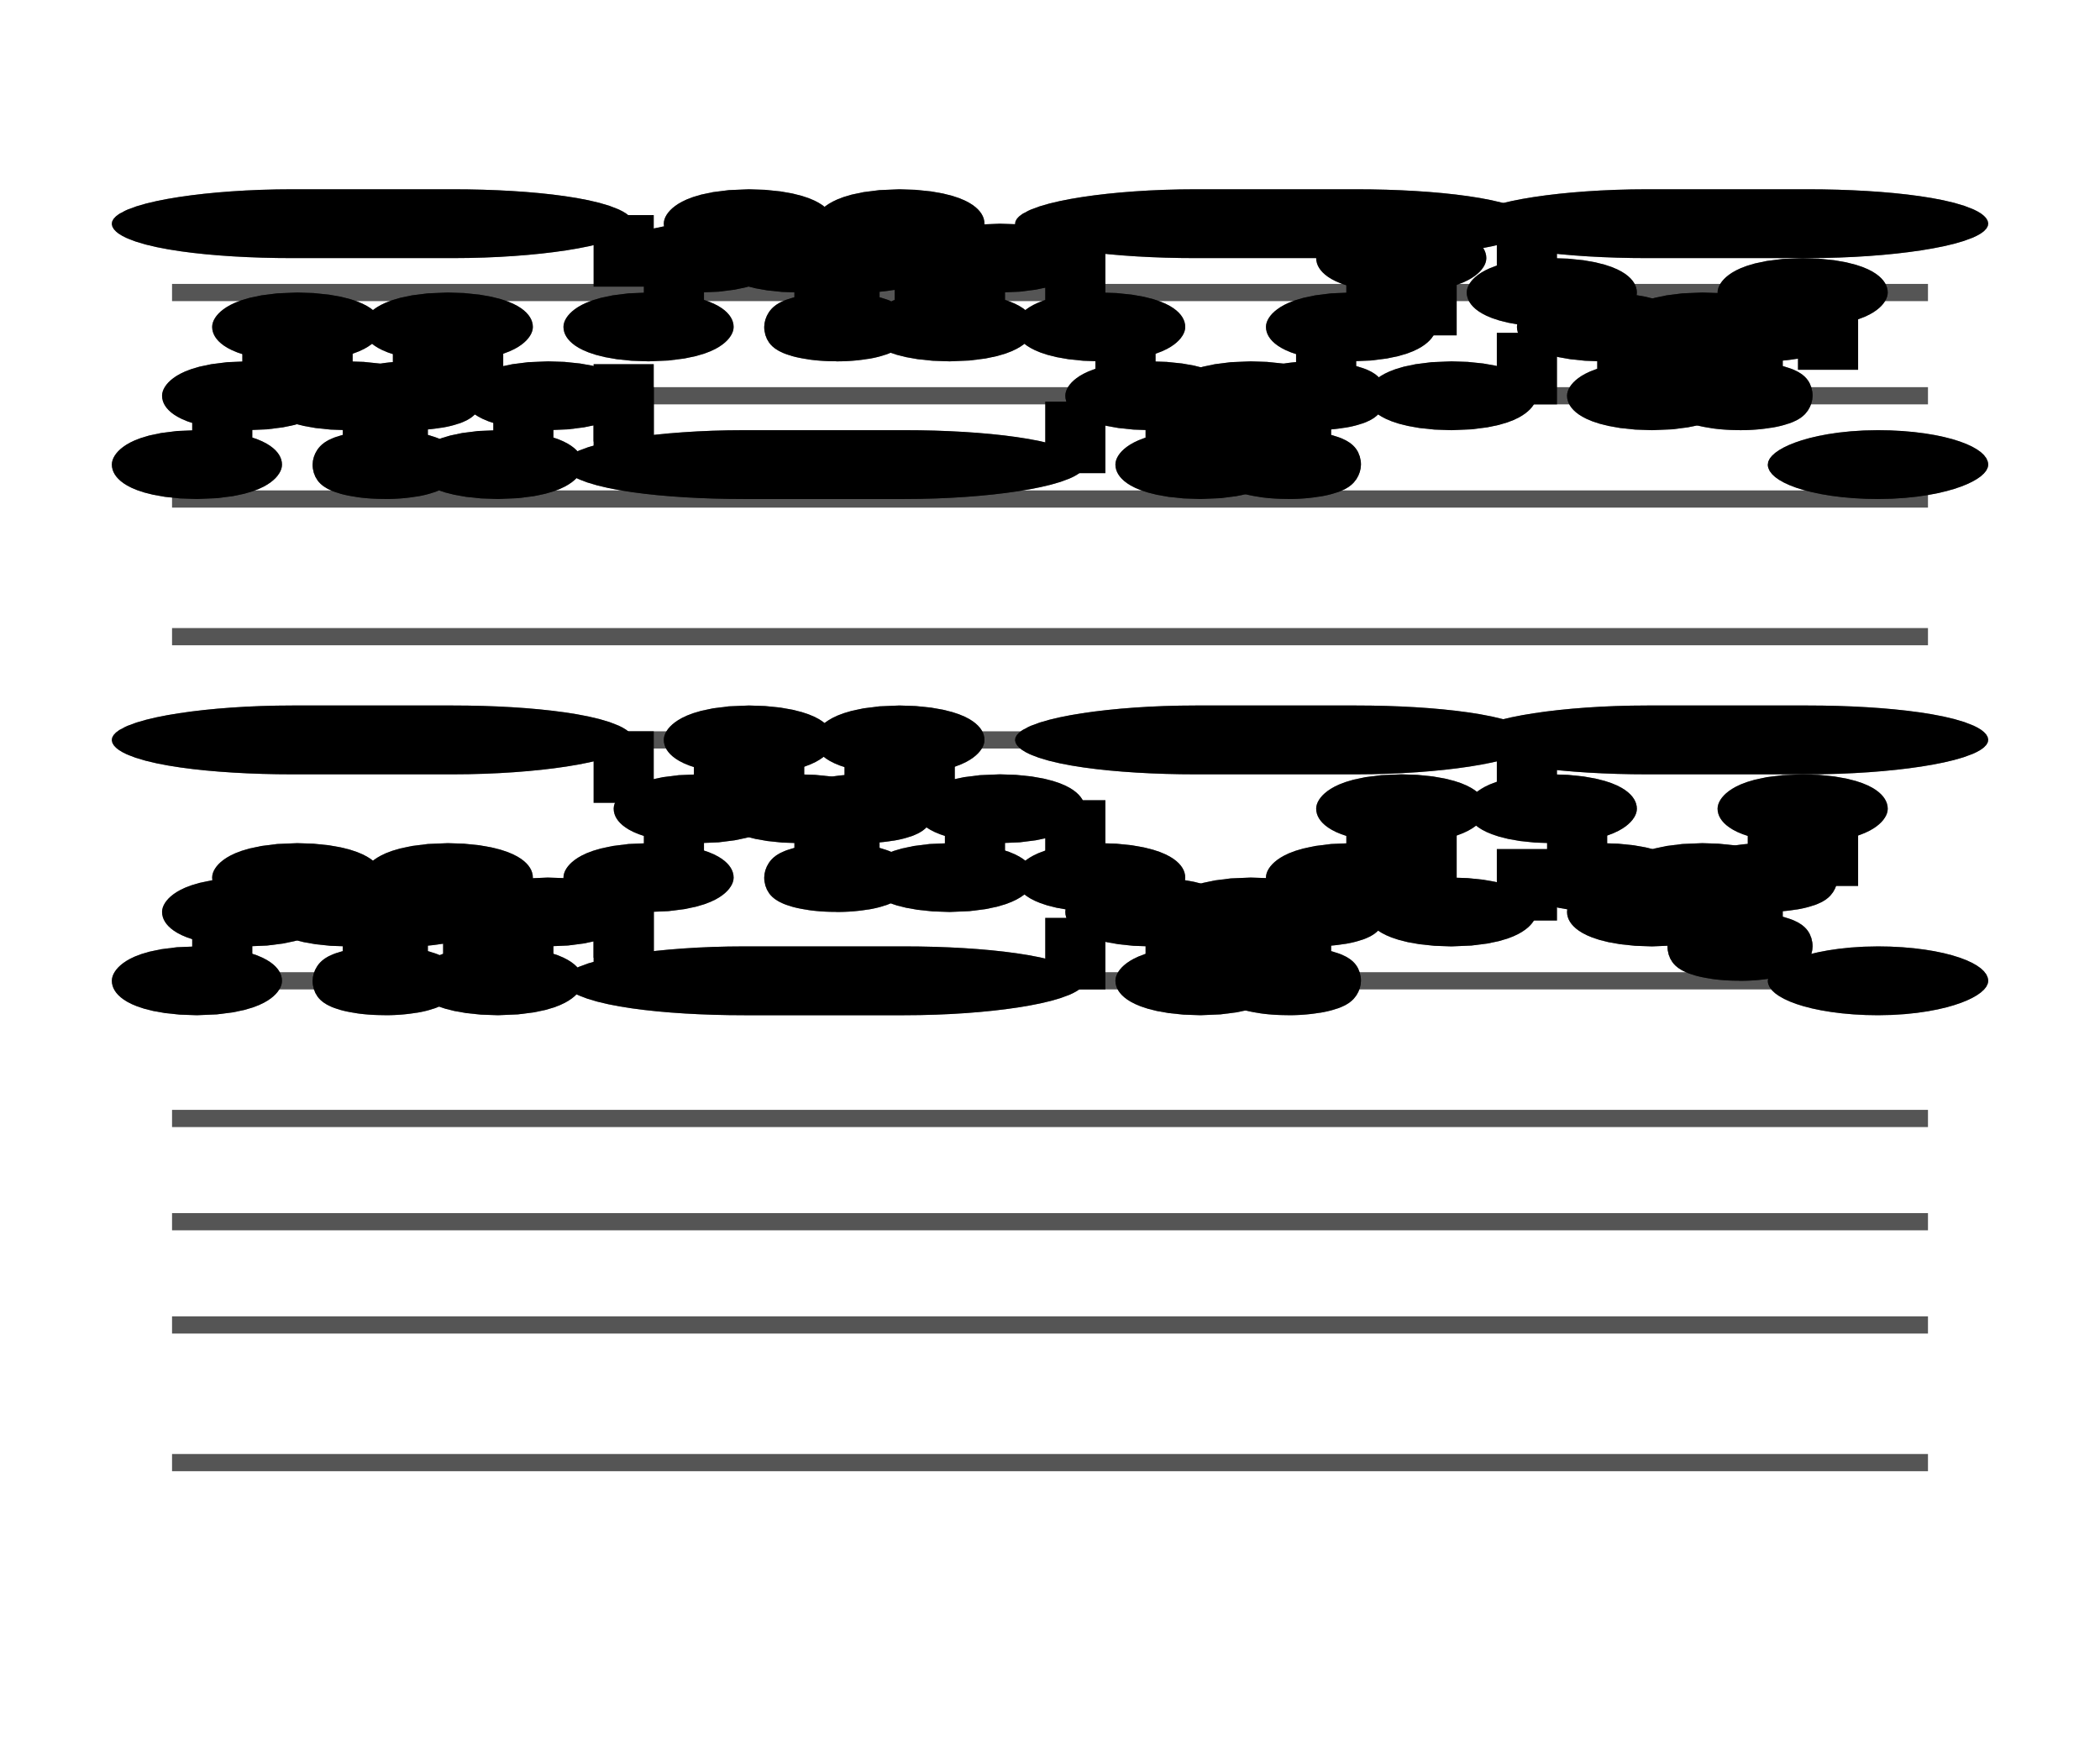 <?xml version="1.0" encoding="UTF-8" standalone="no"?>
<!DOCTYPE svg PUBLIC "-//W3C//DTD SVG 1.1//EN" "http://www.w3.org/Graphics/SVG/1.1/DTD/svg11.dtd">
<svg version="1.1" xmlns="http://www.w3.org/2000/svg" xmlns:xlink="http://www.w3.org/1999/xlink" viewPort="0 40 14.58 41" viewBox="-50 -50 610.294 510" width="610.294" height="510">
<filter id="constantOpacity">
	<feComponentTransfer>
		<feFuncA type="table" tableValues="0 .5 .5" />
	</feComponentTransfer>
</filter>
<rect class="background" x="-500%" y="-500%" width="1000%" height="1000%" style="fill:none" />
<g transform="scale(35, -10) translate(0, -81)" >
	<g class="staff-lines" stroke-width="0.5" stroke="#555555">
		<path vector-effect="non-scaling-stroke" d="M0 64.5 L14.58 64.5" />
		<path vector-effect="non-scaling-stroke" d="M0 67.5 L14.58 67.5" />
		<path vector-effect="non-scaling-stroke" d="M0 71.5 L14.58 71.5" />
		<path vector-effect="non-scaling-stroke" d="M0 74.5 L14.58 74.5" />
		<path vector-effect="non-scaling-stroke" d="M0 77.5 L14.58 77.5" />
		<path vector-effect="non-scaling-stroke" d="M0 43.5 L14.58 43.5" />
		<path vector-effect="non-scaling-stroke" d="M0 47.5 L14.58 47.5" />
		<path vector-effect="non-scaling-stroke" d="M0 50.5 L14.58 50.5" />
		<path vector-effect="non-scaling-stroke" d="M0 53.5 L14.58 53.5" />
		<path vector-effect="non-scaling-stroke" d="M0 57.5 L14.58 57.5" />
	</g>
	<g style="stroke-width:1; stroke:black;">
		<g class="note-lines track-2" fill="none" stroke="hsl(237, 100%, 85%)" stroke-dasharray="2.25" vector-effect="non-scaling-stroke" stroke-width="0.5">
			<path  vector-effect="non-scaling-stroke" d=" M0.413 57.5 L0.417 57.5 L0.417 59.5" />
			<path  vector-effect="non-scaling-stroke" d=" M3.33 64.5 L3.75 64.5 L3.75 57.5" />
			<path  vector-effect="non-scaling-stroke" d=" M0.83 59.5 L0.833 59.5 L0.833 60.5" />
			<path  vector-effect="non-scaling-stroke" d=" M1.247 60.5 L1.25 60.5 L1.25 59.5" />
			<path  vector-effect="non-scaling-stroke" d=" M1.663 59.5 L1.667 59.5 L1.667 57.5" />
			<path  vector-effect="non-scaling-stroke" d=" M1.872 57.5 L1.875 57.5 L1.875 59.5" />
			<path  vector-effect="non-scaling-stroke" d=" M2.08 59.5 L2.083 59.5 L2.083 60.5" />
			<path  vector-effect="non-scaling-stroke" d=" M2.497 60.5 L2.5 60.5 L2.5 57.5" />
			<path  vector-effect="non-scaling-stroke" d=" M2.913 57.5 L2.917 57.5 L2.917 59.5" />
			<path  vector-effect="non-scaling-stroke" d=" M3.32 59.5 L3.75 59.5 L3.75 57.5" />
			<path  vector-effect="non-scaling-stroke" d=" M7.08 57.5 L7.5 57.5 L7.5 60.5" />
			<path  vector-effect="non-scaling-stroke" d=" M4.163 60.5 L4.167 60.5 L4.167 62.5" />
			<path  vector-effect="non-scaling-stroke" d=" M4.58 62.5 L4.583 62.5 L4.583 64.5" />
			<path  vector-effect="non-scaling-stroke" d=" M4.997 64.5 L5 64.5 L5 62.5" />
			<path  vector-effect="non-scaling-stroke" d=" M5.413 62.5 L5.417 62.5 L5.417 60.5" />
			<path  vector-effect="non-scaling-stroke" d=" M5.622 60.5 L5.625 60.5 L5.625 62.5" />
			<path  vector-effect="non-scaling-stroke" d=" M5.83 62.5 L5.833 62.5 L5.833 64.5" />
			<path  vector-effect="non-scaling-stroke" d=" M6.247 64.5 L6.25 64.5 L6.25 60.5" />
			<path  vector-effect="non-scaling-stroke" d=" M6.663 60.5 L6.667 60.5 L6.667 62.5" />
			<path  vector-effect="non-scaling-stroke" d=" M7.08 62.5 L7.5 62.5 L7.5 60.5" />
			<path  vector-effect="non-scaling-stroke" d=" M7.913 60.5 L7.917 60.5 L7.917 59.5" />
			<path  vector-effect="non-scaling-stroke" d=" M10.83 64.5 L11.25 64.5 L11.25 62.5" />
			<path  vector-effect="non-scaling-stroke" d=" M8.33 59.5 L8.333 59.5 L8.333 57.5" />
			<path  vector-effect="non-scaling-stroke" d=" M8.747 57.5 L8.75 57.5 L8.75 59.5" />
			<path  vector-effect="non-scaling-stroke" d=" M9.163 59.5 L9.167 59.5 L9.167 57.5" />
			<path  vector-effect="non-scaling-stroke" d=" M9.372 57.5 L9.375 57.5 L9.375 59.5" />
			<path  vector-effect="non-scaling-stroke" d=" M9.58 59.5 L9.583 59.5 L9.583 60.5" />
			<path  vector-effect="non-scaling-stroke" d=" M9.997 60.5 L10 60.5 L10 62.5" />
			<path  vector-effect="non-scaling-stroke" d=" M10.413 62.5 L10.417 62.5 L10.417 59.5" />
			<path  vector-effect="non-scaling-stroke" d=" M10.83 59.5 L11.25 59.5 L11.25 62.5" />
			<path  vector-effect="non-scaling-stroke" d=" M11.663 62.5 L11.667 62.5 L11.667 60.5" />
			<path  vector-effect="non-scaling-stroke" d=" M12.08 60.5 L12.083 60.5 L12.083 59.5" />
			<path  vector-effect="non-scaling-stroke" d=" M12.496 59.5 L12.5 59.5 L12.5 60.5" />
			<path  vector-effect="non-scaling-stroke" d=" M12.913 60.5 L12.917 60.5 L12.917 58.5" />
			<path  vector-effect="non-scaling-stroke" d=" M13.121 58.5 L13.125 58.5 L13.125 60.5" />
			<path  vector-effect="non-scaling-stroke" d=" M13.33 60.5 L13.333 60.5 L13.333 62.5" />
			<path  vector-effect="non-scaling-stroke" d=" M13.746 62.5 L13.75 62.5 L13.75 57.5" />
		</g>
		<g class="note-lines track-1" fill="none" stroke="hsl(0, 100%, 88%)" stroke-dasharray="2.25" vector-effect="non-scaling-stroke" stroke-width="0.5">
			<path  vector-effect="non-scaling-stroke" d=" M0.413 72.5 L0.417 72.5 L0.417 74.5" />
			<path  vector-effect="non-scaling-stroke" d=" M3.33 79.5 L3.75 79.5 L3.75 72.5" />
			<path  vector-effect="non-scaling-stroke" d=" M0.83 74.5 L0.833 74.5 L0.833 76.5" />
			<path  vector-effect="non-scaling-stroke" d=" M1.247 76.5 L1.25 76.5 L1.25 74.5" />
			<path  vector-effect="non-scaling-stroke" d=" M1.663 74.5 L1.667 74.5 L1.667 72.5" />
			<path  vector-effect="non-scaling-stroke" d=" M1.872 72.5 L1.875 72.5 L1.875 74.5" />
			<path  vector-effect="non-scaling-stroke" d=" M2.08 74.5 L2.083 74.5 L2.083 76.5" />
			<path  vector-effect="non-scaling-stroke" d=" M2.497 76.5 L2.5 76.5 L2.5 72.5" />
			<path  vector-effect="non-scaling-stroke" d=" M2.913 72.5 L2.917 72.5 L2.917 74.5" />
			<path  vector-effect="non-scaling-stroke" d=" M3.33 74.5 L3.75 74.5 L3.75 72.5" />
			<path  vector-effect="non-scaling-stroke" d=" M7.08 72.5 L7.5 72.5 L7.5 76.5" />
			<path  vector-effect="non-scaling-stroke" d=" M4.163 76.5 L4.167 76.5 L4.167 78.5" />
			<path  vector-effect="non-scaling-stroke" d=" M4.58 78.5 L4.583 78.5 L4.583 79.5" />
			<path  vector-effect="non-scaling-stroke" d=" M4.997 79.5 L5 79.5 L5 78.5" />
			<path  vector-effect="non-scaling-stroke" d=" M5.413 78.5 L5.417 78.5 L5.417 76.5" />
			<path  vector-effect="non-scaling-stroke" d=" M5.622 76.5 L5.625 76.5 L5.625 78.5" />
			<path  vector-effect="non-scaling-stroke" d=" M5.83 78.5 L5.833 78.5 L5.833 79.5" />
			<path  vector-effect="non-scaling-stroke" d=" M6.247 79.5 L6.25 79.5 L6.25 76.5" />
			<path  vector-effect="non-scaling-stroke" d=" M6.663 76.5 L6.667 76.5 L6.667 78.5" />
			<path  vector-effect="non-scaling-stroke" d=" M7.08 78.5 L7.5 78.5 L7.5 76.5" />
			<path  vector-effect="non-scaling-stroke" d=" M7.913 76.5 L7.917 76.5 L7.917 74.5" />
			<path  vector-effect="non-scaling-stroke" d=" M10.83 79.5 L11.25 79.5 L11.25 77.5" />
			<path  vector-effect="non-scaling-stroke" d=" M8.33 74.5 L8.333 74.5 L8.333 72.5" />
			<path  vector-effect="non-scaling-stroke" d=" M8.747 72.5 L8.75 72.5 L8.75 74.5" />
			<path  vector-effect="non-scaling-stroke" d=" M9.163 74.5 L9.167 74.5 L9.167 72.5" />
			<path  vector-effect="non-scaling-stroke" d=" M9.372 72.5 L9.375 72.5 L9.375 74.5" />
			<path  vector-effect="non-scaling-stroke" d=" M9.58 74.5 L9.583 74.5 L9.583 76.5" />
			<path  vector-effect="non-scaling-stroke" d=" M9.997 76.5 L10 76.5 L10 78.5" />
			<path  vector-effect="non-scaling-stroke" d=" M10.413 78.5 L10.417 78.5 L10.417 74.5" />
			<path  vector-effect="non-scaling-stroke" d=" M10.83 74.5 L11.25 74.5 L11.25 77.5" />
			<path  vector-effect="non-scaling-stroke" d=" M11.663 77.5 L11.667 77.5 L11.667 76.5" />
			<path  vector-effect="non-scaling-stroke" d=" M12.08 76.5 L12.083 76.5 L12.083 74.5" />
			<path  vector-effect="non-scaling-stroke" d=" M12.496 74.5 L12.5 74.5 L12.5 76.5" />
			<path  vector-effect="non-scaling-stroke" d=" M12.913 76.5 L12.917 76.5 L12.917 74.5" />
			<path  vector-effect="non-scaling-stroke" d=" M13.121 74.5 L13.125 74.5 L13.125 76.5" />
			<path  vector-effect="non-scaling-stroke" d=" M13.33 76.5 L13.333 76.5 L13.333 77.5" />
			<path  vector-effect="non-scaling-stroke" d=" M13.746 77.5 L13.75 77.5 L13.75 72.5" />
		</g>
		<g opacity="0.5" class="note-backdrops track-2" style="fill:white;" >
			<g class="note key-57 ont-0d000 offt-0d413 minima">
				<rect vector-effect="non-scaling-stroke"	rx="1"	ry="1"	x="0"	y="57"	width="0.413"	height="1" />
			</g>
			<g class="note key-64 ont-0d000 offt-3d330 maxima">
				<rect vector-effect="non-scaling-stroke"	rx="1"	ry="1"	x="0"	y="64"	width="3.33"	height="1" />
			</g>
			<g class="note key-59 ont-0d417 offt-0d830">
				<rect vector-effect="non-scaling-stroke"	rx="1"	ry="1"	x="0.417"	y="59"	width="0.413"	height="1" />
			</g>
			<g class="note key-60 ont-0d833 offt-1d247">
				<rect vector-effect="non-scaling-stroke"	rx="1"	ry="1"	x="0.833"	y="60"	width="0.413"	height="1" />
			</g>
			<g class="note key-59 ont-1d250 offt-1d663">
				<rect vector-effect="non-scaling-stroke"	rx="1"	ry="1"	x="1.25"	y="59"	width="0.413"	height="1" />
			</g>
			<g class="note key-57 ont-1d667 offt-1d872 minima">
				<rect vector-effect="non-scaling-stroke"	rx="1"	ry="1"	x="1.667"	y="57"	width="0.205"	height="1" />
			</g>
			<g class="note key-59 ont-1d875 offt-2d080">
				<rect vector-effect="non-scaling-stroke"	rx="1"	ry="1"	x="1.875"	y="59"	width="0.205"	height="1" />
			</g>
			<g class="note key-60 ont-2d083 offt-2d497">
				<rect vector-effect="non-scaling-stroke"	rx="1"	ry="1"	x="2.083"	y="60"	width="0.413"	height="1" />
			</g>
			<g class="note key-57 ont-2d500 offt-2d913 minima">
				<rect vector-effect="non-scaling-stroke"	rx="1"	ry="1"	x="2.5"	y="57"	width="0.413"	height="1" />
			</g>
			<g class="note key-59 ont-2d917 offt-3d320">
				<rect vector-effect="non-scaling-stroke"	rx="1"	ry="1"	x="2.917"	y="59"	width="0.404"	height="1" />
			</g>
			<g class="note key-57 ont-3d750 offt-7d080 minima">
				<rect vector-effect="non-scaling-stroke"	rx="1"	ry="1"	x="3.75"	y="57"	width="3.33"	height="1" />
			</g>
			<g class="note key-60 ont-3d750 offt-4d163">
				<rect vector-effect="non-scaling-stroke"	rx="1"	ry="1"	x="3.75"	y="60"	width="0.413"	height="1" />
			</g>
			<g class="note key-62 ont-4d167 offt-4d580">
				<rect vector-effect="non-scaling-stroke"	rx="1"	ry="1"	x="4.167"	y="62"	width="0.413"	height="1" />
			</g>
			<g class="note key-64 ont-4d583 offt-4d997 maxima">
				<rect vector-effect="non-scaling-stroke"	rx="1"	ry="1"	x="4.583"	y="64"	width="0.413"	height="1" />
			</g>
			<g class="note key-62 ont-5d000 offt-5d413">
				<rect vector-effect="non-scaling-stroke"	rx="1"	ry="1"	x="5"	y="62"	width="0.413"	height="1" />
			</g>
			<g class="note key-60 ont-5d417 offt-5d622">
				<rect vector-effect="non-scaling-stroke"	rx="1"	ry="1"	x="5.417"	y="60"	width="0.205"	height="1" />
			</g>
			<g class="note key-62 ont-5d625 offt-5d830">
				<rect vector-effect="non-scaling-stroke"	rx="1"	ry="1"	x="5.625"	y="62"	width="0.205"	height="1" />
			</g>
			<g class="note key-64 ont-5d833 offt-6d247 maxima">
				<rect vector-effect="non-scaling-stroke"	rx="1"	ry="1"	x="5.833"	y="64"	width="0.413"	height="1" />
			</g>
			<g class="note key-60 ont-6d250 offt-6d663">
				<rect vector-effect="non-scaling-stroke"	rx="1"	ry="1"	x="6.25"	y="60"	width="0.413"	height="1" />
			</g>
			<g class="note key-62 ont-6d667 offt-7d080">
				<rect vector-effect="non-scaling-stroke"	rx="1"	ry="1"	x="6.667"	y="62"	width="0.413"	height="1" />
			</g>
			<g class="note key-60 ont-7d500 offt-7d913">
				<rect vector-effect="non-scaling-stroke"	rx="1"	ry="1"	x="7.5"	y="60"	width="0.413"	height="1" />
			</g>
			<g class="note key-64 ont-7d500 offt-10d830 maxima">
				<rect vector-effect="non-scaling-stroke"	rx="1"	ry="1"	x="7.5"	y="64"	width="3.33"	height="1" />
			</g>
			<g class="note key-59 ont-7d917 offt-8d330">
				<rect vector-effect="non-scaling-stroke"	rx="1"	ry="1"	x="7.917"	y="59"	width="0.413"	height="1" />
			</g>
			<g class="note key-57 ont-8d333 offt-8d747 minima">
				<rect vector-effect="non-scaling-stroke"	rx="1"	ry="1"	x="8.333"	y="57"	width="0.413"	height="1" />
			</g>
			<g class="note key-59 ont-8d750 offt-9d163">
				<rect vector-effect="non-scaling-stroke"	rx="1"	ry="1"	x="8.75"	y="59"	width="0.413"	height="1" />
			</g>
			<g class="note key-57 ont-9d167 offt-9d372 minima">
				<rect vector-effect="non-scaling-stroke"	rx="1"	ry="1"	x="9.167"	y="57"	width="0.205"	height="1" />
			</g>
			<g class="note key-59 ont-9d375 offt-9d580">
				<rect vector-effect="non-scaling-stroke"	rx="1"	ry="1"	x="9.375"	y="59"	width="0.205"	height="1" />
			</g>
			<g class="note key-60 ont-9d583 offt-9d997">
				<rect vector-effect="non-scaling-stroke"	rx="1"	ry="1"	x="9.583"	y="60"	width="0.413"	height="1" />
			</g>
			<g class="note key-62 ont-10d000 offt-10d413">
				<rect vector-effect="non-scaling-stroke"	rx="1"	ry="1"	x="10"	y="62"	width="0.413"	height="1" />
			</g>
			<g class="note key-59 ont-10d417 offt-10d830">
				<rect vector-effect="non-scaling-stroke"	rx="1"	ry="1"	x="10.417"	y="59"	width="0.413"	height="1" />
			</g>
			<g class="note key-62 ont-11d250 offt-11d663">
				<rect vector-effect="non-scaling-stroke"	rx="1"	ry="1"	x="11.25"	y="62"	width="0.413"	height="1" />
			</g>
			<g class="note key-64 ont-11d250 offt-14d580 maxima">
				<rect vector-effect="non-scaling-stroke"	rx="1"	ry="1"	x="11.25"	y="64"	width="3.33"	height="1" />
			</g>
			<g class="note key-60 ont-11d667 offt-12d080">
				<rect vector-effect="non-scaling-stroke"	rx="1"	ry="1"	x="11.667"	y="60"	width="0.413"	height="1" />
			</g>
			<g class="note key-59 ont-12d083 offt-12d497">
				<rect vector-effect="non-scaling-stroke"	rx="1"	ry="1"	x="12.083"	y="59"	width="0.413"	height="1" />
			</g>
			<g class="note key-60 ont-12d500 offt-12d913">
				<rect vector-effect="non-scaling-stroke"	rx="1"	ry="1"	x="12.5"	y="60"	width="0.413"	height="1" />
			</g>
			<g class="note key-58 ont-12d917 offt-13d122">
				<rect vector-effect="non-scaling-stroke"	rx="1"	ry="1"	x="12.917"	y="58"	width="0.205"	height="1" />
			</g>
			<g class="note key-60 ont-13d125 offt-13d330">
				<rect vector-effect="non-scaling-stroke"	rx="1"	ry="1"	x="13.125"	y="60"	width="0.205"	height="1" />
			</g>
			<g class="note key-62 ont-13d333 offt-13d747">
				<rect vector-effect="non-scaling-stroke"	rx="1"	ry="1"	x="13.333"	y="62"	width="0.413"	height="1" />
			</g>
			<g class="note key-57 ont-13d750 offt-14d580 minima">
				<rect vector-effect="non-scaling-stroke"	rx="1"	ry="1"	x="13.75"	y="57"	width="0.83"	height="1" />
			</g>
		</g>
		<g opacity="0.5" class="note-backdrops track-1" style="fill:white;" >
			<g class="note key-72 ont-0d000 offt-0d413 minima">
				<rect vector-effect="non-scaling-stroke"	rx="1"	ry="1"	x="0"	y="72"	width="0.413"	height="1" />
			</g>
			<g class="note key-79 ont-0d000 offt-3d330 maxima">
				<rect vector-effect="non-scaling-stroke"	rx="1"	ry="1"	x="0"	y="79"	width="3.33"	height="1" />
			</g>
			<g class="note key-74 ont-0d417 offt-0d830">
				<rect vector-effect="non-scaling-stroke"	rx="1"	ry="1"	x="0.417"	y="74"	width="0.413"	height="1" />
			</g>
			<g class="note key-76 ont-0d833 offt-1d247">
				<rect vector-effect="non-scaling-stroke"	rx="1"	ry="1"	x="0.833"	y="76"	width="0.413"	height="1" />
			</g>
			<g class="note key-74 ont-1d250 offt-1d663">
				<rect vector-effect="non-scaling-stroke"	rx="1"	ry="1"	x="1.25"	y="74"	width="0.413"	height="1" />
			</g>
			<g class="note key-72 ont-1d667 offt-1d872 minima">
				<rect vector-effect="non-scaling-stroke"	rx="1"	ry="1"	x="1.667"	y="72"	width="0.205"	height="1" />
			</g>
			<g class="note key-74 ont-1d875 offt-2d080">
				<rect vector-effect="non-scaling-stroke"	rx="1"	ry="1"	x="1.875"	y="74"	width="0.205"	height="1" />
			</g>
			<g class="note key-76 ont-2d083 offt-2d497">
				<rect vector-effect="non-scaling-stroke"	rx="1"	ry="1"	x="2.083"	y="76"	width="0.413"	height="1" />
			</g>
			<g class="note key-72 ont-2d500 offt-2d913 minima">
				<rect vector-effect="non-scaling-stroke"	rx="1"	ry="1"	x="2.5"	y="72"	width="0.413"	height="1" />
			</g>
			<g class="note key-74 ont-2d917 offt-3d330">
				<rect vector-effect="non-scaling-stroke"	rx="1"	ry="1"	x="2.917"	y="74"	width="0.413"	height="1" />
			</g>
			<g class="note key-72 ont-3d750 offt-7d080 minima">
				<rect vector-effect="non-scaling-stroke"	rx="1"	ry="1"	x="3.75"	y="72"	width="3.33"	height="1" />
			</g>
			<g class="note key-76 ont-3d750 offt-4d163">
				<rect vector-effect="non-scaling-stroke"	rx="1"	ry="1"	x="3.75"	y="76"	width="0.413"	height="1" />
			</g>
			<g class="note key-78 ont-4d167 offt-4d580">
				<rect vector-effect="non-scaling-stroke"	rx="1"	ry="1"	x="4.167"	y="78"	width="0.413"	height="1" />
			</g>
			<g class="note key-79 ont-4d583 offt-4d997 maxima">
				<rect vector-effect="non-scaling-stroke"	rx="1"	ry="1"	x="4.583"	y="79"	width="0.413"	height="1" />
			</g>
			<g class="note key-78 ont-5d000 offt-5d413">
				<rect vector-effect="non-scaling-stroke"	rx="1"	ry="1"	x="5"	y="78"	width="0.413"	height="1" />
			</g>
			<g class="note key-76 ont-5d417 offt-5d622">
				<rect vector-effect="non-scaling-stroke"	rx="1"	ry="1"	x="5.417"	y="76"	width="0.205"	height="1" />
			</g>
			<g class="note key-78 ont-5d625 offt-5d830">
				<rect vector-effect="non-scaling-stroke"	rx="1"	ry="1"	x="5.625"	y="78"	width="0.205"	height="1" />
			</g>
			<g class="note key-79 ont-5d833 offt-6d247 maxima">
				<rect vector-effect="non-scaling-stroke"	rx="1"	ry="1"	x="5.833"	y="79"	width="0.413"	height="1" />
			</g>
			<g class="note key-76 ont-6d250 offt-6d663">
				<rect vector-effect="non-scaling-stroke"	rx="1"	ry="1"	x="6.25"	y="76"	width="0.413"	height="1" />
			</g>
			<g class="note key-78 ont-6d667 offt-7d080">
				<rect vector-effect="non-scaling-stroke"	rx="1"	ry="1"	x="6.667"	y="78"	width="0.413"	height="1" />
			</g>
			<g class="note key-76 ont-7d500 offt-7d913">
				<rect vector-effect="non-scaling-stroke"	rx="1"	ry="1"	x="7.5"	y="76"	width="0.413"	height="1" />
			</g>
			<g class="note key-79 ont-7d500 offt-10d830 maxima">
				<rect vector-effect="non-scaling-stroke"	rx="1"	ry="1"	x="7.5"	y="79"	width="3.33"	height="1" />
			</g>
			<g class="note key-74 ont-7d917 offt-8d330">
				<rect vector-effect="non-scaling-stroke"	rx="1"	ry="1"	x="7.917"	y="74"	width="0.413"	height="1" />
			</g>
			<g class="note key-72 ont-8d333 offt-8d747 minima">
				<rect vector-effect="non-scaling-stroke"	rx="1"	ry="1"	x="8.333"	y="72"	width="0.413"	height="1" />
			</g>
			<g class="note key-74 ont-8d750 offt-9d163">
				<rect vector-effect="non-scaling-stroke"	rx="1"	ry="1"	x="8.75"	y="74"	width="0.413"	height="1" />
			</g>
			<g class="note key-72 ont-9d167 offt-9d372 minima">
				<rect vector-effect="non-scaling-stroke"	rx="1"	ry="1"	x="9.167"	y="72"	width="0.205"	height="1" />
			</g>
			<g class="note key-74 ont-9d375 offt-9d580">
				<rect vector-effect="non-scaling-stroke"	rx="1"	ry="1"	x="9.375"	y="74"	width="0.205"	height="1" />
			</g>
			<g class="note key-76 ont-9d583 offt-9d997">
				<rect vector-effect="non-scaling-stroke"	rx="1"	ry="1"	x="9.583"	y="76"	width="0.413"	height="1" />
			</g>
			<g class="note key-78 ont-10d000 offt-10d413">
				<rect vector-effect="non-scaling-stroke"	rx="1"	ry="1"	x="10"	y="78"	width="0.413"	height="1" />
			</g>
			<g class="note key-74 ont-10d417 offt-10d830">
				<rect vector-effect="non-scaling-stroke"	rx="1"	ry="1"	x="10.417"	y="74"	width="0.413"	height="1" />
			</g>
			<g class="note key-77 ont-11d250 offt-11d663">
				<rect vector-effect="non-scaling-stroke"	rx="1"	ry="1"	x="11.25"	y="77"	width="0.413"	height="1" />
			</g>
			<g class="note key-79 ont-11d250 offt-14d580 maxima">
				<rect vector-effect="non-scaling-stroke"	rx="1"	ry="1"	x="11.25"	y="79"	width="3.33"	height="1" />
			</g>
			<g class="note key-76 ont-11d667 offt-12d080">
				<rect vector-effect="non-scaling-stroke"	rx="1"	ry="1"	x="11.667"	y="76"	width="0.413"	height="1" />
			</g>
			<g class="note key-74 ont-12d083 offt-12d497">
				<rect vector-effect="non-scaling-stroke"	rx="1"	ry="1"	x="12.083"	y="74"	width="0.413"	height="1" />
			</g>
			<g class="note key-76 ont-12d500 offt-12d913">
				<rect vector-effect="non-scaling-stroke"	rx="1"	ry="1"	x="12.5"	y="76"	width="0.413"	height="1" />
			</g>
			<g class="note key-74 ont-12d917 offt-13d122">
				<rect vector-effect="non-scaling-stroke"	rx="1"	ry="1"	x="12.917"	y="74"	width="0.205"	height="1" />
			</g>
			<g class="note key-76 ont-13d125 offt-13d330">
				<rect vector-effect="non-scaling-stroke"	rx="1"	ry="1"	x="13.125"	y="76"	width="0.205"	height="1" />
			</g>
			<g class="note key-77 ont-13d333 offt-13d747">
				<rect vector-effect="non-scaling-stroke"	rx="1"	ry="1"	x="13.333"	y="77"	width="0.413"	height="1" />
			</g>
			<g class="note key-72 ont-13d750 offt-14d580 minima">
				<rect vector-effect="non-scaling-stroke"	rx="1"	ry="1"	x="13.75"	y="72"	width="0.83"	height="1" />
			</g>
		</g>
		<g class="track-2" filter="url(#constantOpacity)" style="opacity:1; fill:hsl(237, 100%, 85%);" >
			<g class="note key-57 ont-0d000 offt-0d413 minima">
				<rect vector-effect="non-scaling-stroke"	rx="1"	ry="1"	x="0"	y="57"	width="0.413"	height="1" />
			</g>
			<g class="note key-64 ont-0d000 offt-3d330 maxima">
				<rect vector-effect="non-scaling-stroke"	rx="1"	ry="1"	x="0"	y="64"	width="3.33"	height="1" />
			</g>
			<g class="note key-59 ont-0d417 offt-0d830">
				<rect vector-effect="non-scaling-stroke"	rx="1"	ry="1"	x="0.417"	y="59"	width="0.413"	height="1" />
			</g>
			<g class="note key-60 ont-0d833 offt-1d247">
				<rect vector-effect="non-scaling-stroke"	rx="1"	ry="1"	x="0.833"	y="60"	width="0.413"	height="1" />
			</g>
			<g class="note key-59 ont-1d250 offt-1d663">
				<rect vector-effect="non-scaling-stroke"	rx="1"	ry="1"	x="1.25"	y="59"	width="0.413"	height="1" />
			</g>
			<g class="note key-57 ont-1d667 offt-1d872 minima">
				<rect vector-effect="non-scaling-stroke"	rx="1"	ry="1"	x="1.667"	y="57"	width="0.205"	height="1" />
			</g>
			<g class="note key-59 ont-1d875 offt-2d080">
				<rect vector-effect="non-scaling-stroke"	rx="1"	ry="1"	x="1.875"	y="59"	width="0.205"	height="1" />
			</g>
			<g class="note key-60 ont-2d083 offt-2d497">
				<rect vector-effect="non-scaling-stroke"	rx="1"	ry="1"	x="2.083"	y="60"	width="0.413"	height="1" />
			</g>
			<g class="note key-57 ont-2d500 offt-2d913 minima">
				<rect vector-effect="non-scaling-stroke"	rx="1"	ry="1"	x="2.5"	y="57"	width="0.413"	height="1" />
			</g>
			<g class="note key-59 ont-2d917 offt-3d320">
				<rect vector-effect="non-scaling-stroke"	rx="1"	ry="1"	x="2.917"	y="59"	width="0.404"	height="1" />
			</g>
			<g class="note key-57 ont-3d750 offt-7d080 minima">
				<rect vector-effect="non-scaling-stroke"	rx="1"	ry="1"	x="3.75"	y="57"	width="3.33"	height="1" />
			</g>
			<g class="note key-60 ont-3d750 offt-4d163">
				<rect vector-effect="non-scaling-stroke"	rx="1"	ry="1"	x="3.75"	y="60"	width="0.413"	height="1" />
			</g>
			<g class="note key-62 ont-4d167 offt-4d580">
				<rect vector-effect="non-scaling-stroke"	rx="1"	ry="1"	x="4.167"	y="62"	width="0.413"	height="1" />
			</g>
			<g class="note key-64 ont-4d583 offt-4d997 maxima">
				<rect vector-effect="non-scaling-stroke"	rx="1"	ry="1"	x="4.583"	y="64"	width="0.413"	height="1" />
			</g>
			<g class="note key-62 ont-5d000 offt-5d413">
				<rect vector-effect="non-scaling-stroke"	rx="1"	ry="1"	x="5"	y="62"	width="0.413"	height="1" />
			</g>
			<g class="note key-60 ont-5d417 offt-5d622">
				<rect vector-effect="non-scaling-stroke"	rx="1"	ry="1"	x="5.417"	y="60"	width="0.205"	height="1" />
			</g>
			<g class="note key-62 ont-5d625 offt-5d830">
				<rect vector-effect="non-scaling-stroke"	rx="1"	ry="1"	x="5.625"	y="62"	width="0.205"	height="1" />
			</g>
			<g class="note key-64 ont-5d833 offt-6d247 maxima">
				<rect vector-effect="non-scaling-stroke"	rx="1"	ry="1"	x="5.833"	y="64"	width="0.413"	height="1" />
			</g>
			<g class="note key-60 ont-6d250 offt-6d663">
				<rect vector-effect="non-scaling-stroke"	rx="1"	ry="1"	x="6.25"	y="60"	width="0.413"	height="1" />
			</g>
			<g class="note key-62 ont-6d667 offt-7d080">
				<rect vector-effect="non-scaling-stroke"	rx="1"	ry="1"	x="6.667"	y="62"	width="0.413"	height="1" />
			</g>
			<g class="note key-60 ont-7d500 offt-7d913">
				<rect vector-effect="non-scaling-stroke"	rx="1"	ry="1"	x="7.5"	y="60"	width="0.413"	height="1" />
			</g>
			<g class="note key-64 ont-7d500 offt-10d830 maxima">
				<rect vector-effect="non-scaling-stroke"	rx="1"	ry="1"	x="7.5"	y="64"	width="3.33"	height="1" />
			</g>
			<g class="note key-59 ont-7d917 offt-8d330">
				<rect vector-effect="non-scaling-stroke"	rx="1"	ry="1"	x="7.917"	y="59"	width="0.413"	height="1" />
			</g>
			<g class="note key-57 ont-8d333 offt-8d747 minima">
				<rect vector-effect="non-scaling-stroke"	rx="1"	ry="1"	x="8.333"	y="57"	width="0.413"	height="1" />
			</g>
			<g class="note key-59 ont-8d750 offt-9d163">
				<rect vector-effect="non-scaling-stroke"	rx="1"	ry="1"	x="8.75"	y="59"	width="0.413"	height="1" />
			</g>
			<g class="note key-57 ont-9d167 offt-9d372 minima">
				<rect vector-effect="non-scaling-stroke"	rx="1"	ry="1"	x="9.167"	y="57"	width="0.205"	height="1" />
			</g>
			<g class="note key-59 ont-9d375 offt-9d580">
				<rect vector-effect="non-scaling-stroke"	rx="1"	ry="1"	x="9.375"	y="59"	width="0.205"	height="1" />
			</g>
			<g class="note key-60 ont-9d583 offt-9d997">
				<rect vector-effect="non-scaling-stroke"	rx="1"	ry="1"	x="9.583"	y="60"	width="0.413"	height="1" />
			</g>
			<g class="note key-62 ont-10d000 offt-10d413">
				<rect vector-effect="non-scaling-stroke"	rx="1"	ry="1"	x="10"	y="62"	width="0.413"	height="1" />
			</g>
			<g class="note key-59 ont-10d417 offt-10d830">
				<rect vector-effect="non-scaling-stroke"	rx="1"	ry="1"	x="10.417"	y="59"	width="0.413"	height="1" />
			</g>
			<g class="note key-62 ont-11d250 offt-11d663">
				<rect vector-effect="non-scaling-stroke"	rx="1"	ry="1"	x="11.25"	y="62"	width="0.413"	height="1" />
			</g>
			<g class="note key-64 ont-11d250 offt-14d580 maxima">
				<rect vector-effect="non-scaling-stroke"	rx="1"	ry="1"	x="11.25"	y="64"	width="3.33"	height="1" />
			</g>
			<g class="note key-60 ont-11d667 offt-12d080">
				<rect vector-effect="non-scaling-stroke"	rx="1"	ry="1"	x="11.667"	y="60"	width="0.413"	height="1" />
			</g>
			<g class="note key-59 ont-12d083 offt-12d497">
				<rect vector-effect="non-scaling-stroke"	rx="1"	ry="1"	x="12.083"	y="59"	width="0.413"	height="1" />
			</g>
			<g class="note key-60 ont-12d500 offt-12d913">
				<rect vector-effect="non-scaling-stroke"	rx="1"	ry="1"	x="12.5"	y="60"	width="0.413"	height="1" />
			</g>
			<g class="note key-58 ont-12d917 offt-13d122">
				<rect vector-effect="non-scaling-stroke"	rx="1"	ry="1"	x="12.917"	y="58"	width="0.205"	height="1" />
			</g>
			<g class="note key-60 ont-13d125 offt-13d330">
				<rect vector-effect="non-scaling-stroke"	rx="1"	ry="1"	x="13.125"	y="60"	width="0.205"	height="1" />
			</g>
			<g class="note key-62 ont-13d333 offt-13d747">
				<rect vector-effect="non-scaling-stroke"	rx="1"	ry="1"	x="13.333"	y="62"	width="0.413"	height="1" />
			</g>
			<g class="note key-57 ont-13d750 offt-14d580 minima">
				<rect vector-effect="non-scaling-stroke"	rx="1"	ry="1"	x="13.75"	y="57"	width="0.83"	height="1" />
			</g>
		</g>
		<g class="track-1" filter="url(#constantOpacity)" style="opacity:1; fill:hsl(0, 100%, 88%);" >
			<g class="note key-72 ont-0d000 offt-0d413 minima">
				<rect vector-effect="non-scaling-stroke"	rx="1"	ry="1"	x="0"	y="72"	width="0.413"	height="1" />
			</g>
			<g class="note key-79 ont-0d000 offt-3d330 maxima">
				<rect vector-effect="non-scaling-stroke"	rx="1"	ry="1"	x="0"	y="79"	width="3.33"	height="1" />
			</g>
			<g class="note key-74 ont-0d417 offt-0d830">
				<rect vector-effect="non-scaling-stroke"	rx="1"	ry="1"	x="0.417"	y="74"	width="0.413"	height="1" />
			</g>
			<g class="note key-76 ont-0d833 offt-1d247">
				<rect vector-effect="non-scaling-stroke"	rx="1"	ry="1"	x="0.833"	y="76"	width="0.413"	height="1" />
			</g>
			<g class="note key-74 ont-1d250 offt-1d663">
				<rect vector-effect="non-scaling-stroke"	rx="1"	ry="1"	x="1.25"	y="74"	width="0.413"	height="1" />
			</g>
			<g class="note key-72 ont-1d667 offt-1d872 minima">
				<rect vector-effect="non-scaling-stroke"	rx="1"	ry="1"	x="1.667"	y="72"	width="0.205"	height="1" />
			</g>
			<g class="note key-74 ont-1d875 offt-2d080">
				<rect vector-effect="non-scaling-stroke"	rx="1"	ry="1"	x="1.875"	y="74"	width="0.205"	height="1" />
			</g>
			<g class="note key-76 ont-2d083 offt-2d497">
				<rect vector-effect="non-scaling-stroke"	rx="1"	ry="1"	x="2.083"	y="76"	width="0.413"	height="1" />
			</g>
			<g class="note key-72 ont-2d500 offt-2d913 minima">
				<rect vector-effect="non-scaling-stroke"	rx="1"	ry="1"	x="2.5"	y="72"	width="0.413"	height="1" />
			</g>
			<g class="note key-74 ont-2d917 offt-3d330">
				<rect vector-effect="non-scaling-stroke"	rx="1"	ry="1"	x="2.917"	y="74"	width="0.413"	height="1" />
			</g>
			<g class="note key-72 ont-3d750 offt-7d080 minima">
				<rect vector-effect="non-scaling-stroke"	rx="1"	ry="1"	x="3.75"	y="72"	width="3.33"	height="1" />
			</g>
			<g class="note key-76 ont-3d750 offt-4d163">
				<rect vector-effect="non-scaling-stroke"	rx="1"	ry="1"	x="3.75"	y="76"	width="0.413"	height="1" />
			</g>
			<g class="note key-78 ont-4d167 offt-4d580">
				<rect vector-effect="non-scaling-stroke"	rx="1"	ry="1"	x="4.167"	y="78"	width="0.413"	height="1" />
			</g>
			<g class="note key-79 ont-4d583 offt-4d997 maxima">
				<rect vector-effect="non-scaling-stroke"	rx="1"	ry="1"	x="4.583"	y="79"	width="0.413"	height="1" />
			</g>
			<g class="note key-78 ont-5d000 offt-5d413">
				<rect vector-effect="non-scaling-stroke"	rx="1"	ry="1"	x="5"	y="78"	width="0.413"	height="1" />
			</g>
			<g class="note key-76 ont-5d417 offt-5d622">
				<rect vector-effect="non-scaling-stroke"	rx="1"	ry="1"	x="5.417"	y="76"	width="0.205"	height="1" />
			</g>
			<g class="note key-78 ont-5d625 offt-5d830">
				<rect vector-effect="non-scaling-stroke"	rx="1"	ry="1"	x="5.625"	y="78"	width="0.205"	height="1" />
			</g>
			<g class="note key-79 ont-5d833 offt-6d247 maxima">
				<rect vector-effect="non-scaling-stroke"	rx="1"	ry="1"	x="5.833"	y="79"	width="0.413"	height="1" />
			</g>
			<g class="note key-76 ont-6d250 offt-6d663">
				<rect vector-effect="non-scaling-stroke"	rx="1"	ry="1"	x="6.25"	y="76"	width="0.413"	height="1" />
			</g>
			<g class="note key-78 ont-6d667 offt-7d080">
				<rect vector-effect="non-scaling-stroke"	rx="1"	ry="1"	x="6.667"	y="78"	width="0.413"	height="1" />
			</g>
			<g class="note key-76 ont-7d500 offt-7d913">
				<rect vector-effect="non-scaling-stroke"	rx="1"	ry="1"	x="7.5"	y="76"	width="0.413"	height="1" />
			</g>
			<g class="note key-79 ont-7d500 offt-10d830 maxima">
				<rect vector-effect="non-scaling-stroke"	rx="1"	ry="1"	x="7.5"	y="79"	width="3.33"	height="1" />
			</g>
			<g class="note key-74 ont-7d917 offt-8d330">
				<rect vector-effect="non-scaling-stroke"	rx="1"	ry="1"	x="7.917"	y="74"	width="0.413"	height="1" />
			</g>
			<g class="note key-72 ont-8d333 offt-8d747 minima">
				<rect vector-effect="non-scaling-stroke"	rx="1"	ry="1"	x="8.333"	y="72"	width="0.413"	height="1" />
			</g>
			<g class="note key-74 ont-8d750 offt-9d163">
				<rect vector-effect="non-scaling-stroke"	rx="1"	ry="1"	x="8.75"	y="74"	width="0.413"	height="1" />
			</g>
			<g class="note key-72 ont-9d167 offt-9d372 minima">
				<rect vector-effect="non-scaling-stroke"	rx="1"	ry="1"	x="9.167"	y="72"	width="0.205"	height="1" />
			</g>
			<g class="note key-74 ont-9d375 offt-9d580">
				<rect vector-effect="non-scaling-stroke"	rx="1"	ry="1"	x="9.375"	y="74"	width="0.205"	height="1" />
			</g>
			<g class="note key-76 ont-9d583 offt-9d997">
				<rect vector-effect="non-scaling-stroke"	rx="1"	ry="1"	x="9.583"	y="76"	width="0.413"	height="1" />
			</g>
			<g class="note key-78 ont-10d000 offt-10d413">
				<rect vector-effect="non-scaling-stroke"	rx="1"	ry="1"	x="10"	y="78"	width="0.413"	height="1" />
			</g>
			<g class="note key-74 ont-10d417 offt-10d830">
				<rect vector-effect="non-scaling-stroke"	rx="1"	ry="1"	x="10.417"	y="74"	width="0.413"	height="1" />
			</g>
			<g class="note key-77 ont-11d250 offt-11d663">
				<rect vector-effect="non-scaling-stroke"	rx="1"	ry="1"	x="11.25"	y="77"	width="0.413"	height="1" />
			</g>
			<g class="note key-79 ont-11d250 offt-14d580 maxima">
				<rect vector-effect="non-scaling-stroke"	rx="1"	ry="1"	x="11.25"	y="79"	width="3.33"	height="1" />
			</g>
			<g class="note key-76 ont-11d667 offt-12d080">
				<rect vector-effect="non-scaling-stroke"	rx="1"	ry="1"	x="11.667"	y="76"	width="0.413"	height="1" />
			</g>
			<g class="note key-74 ont-12d083 offt-12d497">
				<rect vector-effect="non-scaling-stroke"	rx="1"	ry="1"	x="12.083"	y="74"	width="0.413"	height="1" />
			</g>
			<g class="note key-76 ont-12d500 offt-12d913">
				<rect vector-effect="non-scaling-stroke"	rx="1"	ry="1"	x="12.5"	y="76"	width="0.413"	height="1" />
			</g>
			<g class="note key-74 ont-12d917 offt-13d122">
				<rect vector-effect="non-scaling-stroke"	rx="1"	ry="1"	x="12.917"	y="74"	width="0.205"	height="1" />
			</g>
			<g class="note key-76 ont-13d125 offt-13d330">
				<rect vector-effect="non-scaling-stroke"	rx="1"	ry="1"	x="13.125"	y="76"	width="0.205"	height="1" />
			</g>
			<g class="note key-77 ont-13d333 offt-13d747">
				<rect vector-effect="non-scaling-stroke"	rx="1"	ry="1"	x="13.333"	y="77"	width="0.413"	height="1" />
			</g>
			<g class="note key-72 ont-13d750 offt-14d580 minima">
				<rect vector-effect="non-scaling-stroke"	rx="1"	ry="1"	x="13.75"	y="72"	width="0.83"	height="1" />
			</g>
		</g>
	</g>
</g>
</svg>
<?mid2svg
	no056.mid --dark --staff -l -r --gs --dash -s 10 -a 3.5 -b 5
?>
